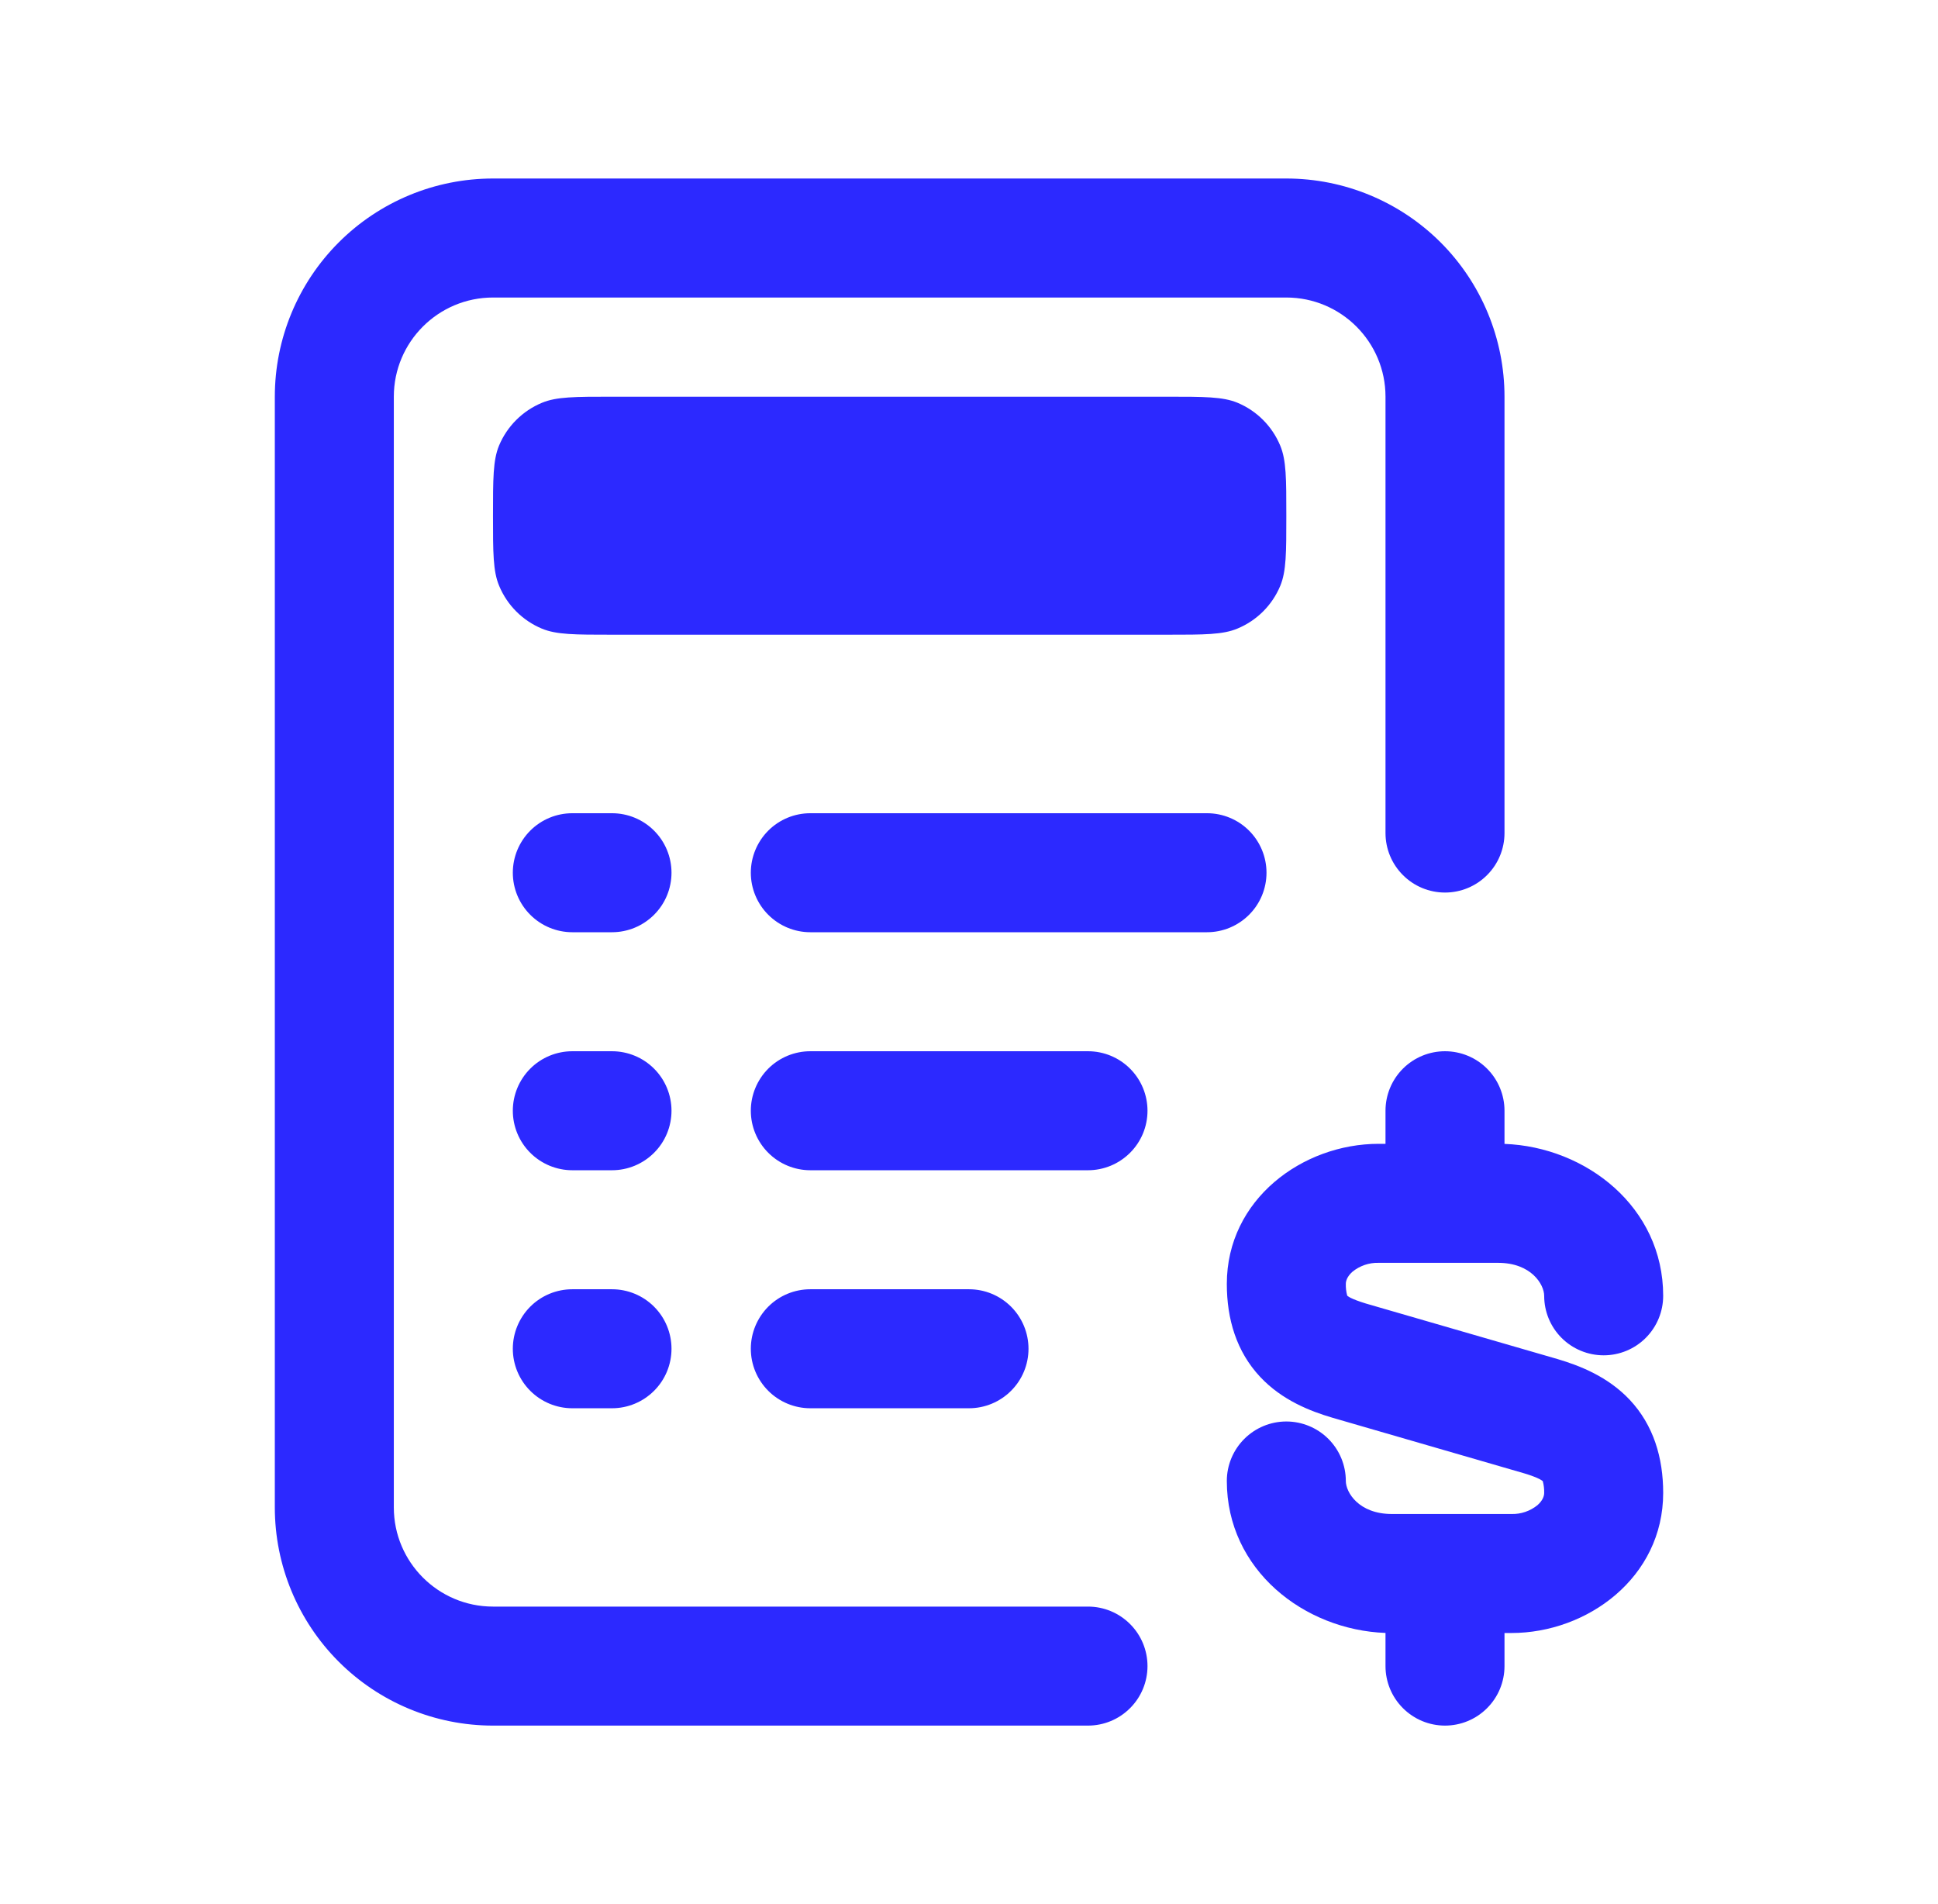 <svg width="57" height="56" viewBox="0 0 57 56" fill="none" xmlns="http://www.w3.org/2000/svg">
<path d="M8.083 11.667C8.083 9.965 8.759 8.333 9.963 7.129C11.166 5.926 12.798 5.25 14.5 5.25H37.833C39.535 5.25 41.167 5.926 42.371 7.129C43.574 8.333 44.25 9.965 44.25 11.667V24.5C44.25 24.964 44.066 25.409 43.737 25.737C43.409 26.066 42.964 26.25 42.5 26.25C42.036 26.25 41.591 26.066 41.263 25.737C40.934 25.409 40.75 24.964 40.75 24.5V11.667C40.75 10.057 39.443 8.75 37.833 8.75H14.5C12.89 8.75 11.583 10.057 11.583 11.667V44.333C11.583 45.943 12.89 47.25 14.5 47.25H32C32.464 47.25 32.909 47.434 33.237 47.763C33.566 48.091 33.75 48.536 33.75 49C33.75 49.464 33.566 49.909 33.237 50.237C32.909 50.566 32.464 50.75 32 50.75H14.5C12.798 50.75 11.166 50.074 9.963 48.871C8.759 47.667 8.083 46.035 8.083 44.333V11.667Z" fill="#2C29FF"/>
<path d="M42.5 30.917C42.964 30.917 43.409 31.101 43.737 31.429C44.066 31.758 44.25 32.203 44.25 32.667V33.642C46.646 33.731 48.917 35.497 48.917 38.11C48.917 38.575 48.732 39.02 48.404 39.348C48.076 39.676 47.631 39.86 47.167 39.86C46.703 39.86 46.257 39.676 45.929 39.348C45.601 39.02 45.417 38.575 45.417 38.11C45.417 37.779 45.039 37.14 44.061 37.14H40.547C40.268 37.132 39.996 37.225 39.779 37.401C39.621 37.541 39.583 37.674 39.583 37.76C39.58 37.878 39.594 37.995 39.625 38.108C39.656 38.131 39.689 38.151 39.723 38.169C39.817 38.215 39.957 38.271 40.174 38.337L45.816 39.972C46.46 40.164 47.286 40.481 47.934 41.169C48.634 41.916 48.917 42.873 48.917 43.906C48.917 46.396 46.686 48.027 44.453 48.027H44.25V49C44.25 49.464 44.066 49.909 43.737 50.237C43.409 50.566 42.964 50.75 42.5 50.75C42.036 50.75 41.591 50.566 41.263 50.237C40.934 49.909 40.75 49.464 40.75 49V48.025C38.354 47.936 36.083 46.17 36.083 43.556C36.083 43.092 36.268 42.647 36.596 42.319C36.924 41.991 37.369 41.806 37.833 41.806C38.297 41.806 38.743 41.991 39.071 42.319C39.399 42.647 39.583 43.092 39.583 43.556C39.583 43.888 39.961 44.527 40.939 44.527H44.453C44.732 44.535 45.004 44.442 45.221 44.266C45.379 44.126 45.417 43.993 45.417 43.906C45.42 43.789 45.406 43.672 45.375 43.559C45.344 43.536 45.311 43.516 45.277 43.498C45.183 43.451 45.043 43.395 44.826 43.33L39.184 41.694C38.54 41.503 37.714 41.186 37.066 40.497C36.366 39.751 36.083 38.794 36.083 37.76C36.083 35.271 38.314 33.64 40.547 33.64H40.75V32.667C40.75 32.203 40.934 31.758 41.263 31.429C41.591 31.101 42.036 30.917 42.5 30.917ZM15.083 25.667C15.083 25.203 15.268 24.758 15.596 24.429C15.924 24.101 16.369 23.917 16.833 23.917H18C18.464 23.917 18.909 24.101 19.237 24.429C19.566 24.758 19.75 25.203 19.75 25.667C19.75 26.131 19.566 26.576 19.237 26.904C18.909 27.232 18.464 27.417 18 27.417H16.833C16.369 27.417 15.924 27.232 15.596 26.904C15.268 26.576 15.083 26.131 15.083 25.667ZM22.083 25.667C22.083 25.203 22.268 24.758 22.596 24.429C22.924 24.101 23.369 23.917 23.833 23.917H35.5C35.964 23.917 36.409 24.101 36.737 24.429C37.066 24.758 37.25 25.203 37.25 25.667C37.25 26.131 37.066 26.576 36.737 26.904C36.409 27.232 35.964 27.417 35.5 27.417H23.833C23.369 27.417 22.924 27.232 22.596 26.904C22.268 26.576 22.083 26.131 22.083 25.667ZM15.083 32.667C15.083 32.203 15.268 31.758 15.596 31.429C15.924 31.101 16.369 30.917 16.833 30.917H18C18.464 30.917 18.909 31.101 19.237 31.429C19.566 31.758 19.75 32.203 19.75 32.667C19.75 33.131 19.566 33.576 19.237 33.904C18.909 34.232 18.464 34.417 18 34.417H16.833C16.369 34.417 15.924 34.232 15.596 33.904C15.268 33.576 15.083 33.131 15.083 32.667ZM22.083 32.667C22.083 32.203 22.268 31.758 22.596 31.429C22.924 31.101 23.369 30.917 23.833 30.917H32C32.464 30.917 32.909 31.101 33.237 31.429C33.566 31.758 33.75 32.203 33.75 32.667C33.75 33.131 33.566 33.576 33.237 33.904C32.909 34.232 32.464 34.417 32 34.417H23.833C23.369 34.417 22.924 34.232 22.596 33.904C22.268 33.576 22.083 33.131 22.083 32.667ZM15.083 39.667C15.083 39.203 15.268 38.758 15.596 38.429C15.924 38.101 16.369 37.917 16.833 37.917H18C18.464 37.917 18.909 38.101 19.237 38.429C19.566 38.758 19.75 39.203 19.75 39.667C19.75 40.131 19.566 40.576 19.237 40.904C18.909 41.232 18.464 41.417 18 41.417H16.833C16.369 41.417 15.924 41.232 15.596 40.904C15.268 40.576 15.083 40.131 15.083 39.667ZM22.083 39.667C22.083 39.203 22.268 38.758 22.596 38.429C22.924 38.101 23.369 37.917 23.833 37.917H28.5C28.964 37.917 29.409 38.101 29.737 38.429C30.066 38.758 30.25 39.203 30.25 39.667C30.25 40.131 30.066 40.576 29.737 40.904C29.409 41.232 28.964 41.417 28.5 41.417H23.833C23.369 41.417 22.924 41.232 22.596 40.904C22.268 40.576 22.083 40.131 22.083 39.667ZM14.5 15.167C14.5 14.079 14.5 13.536 14.677 13.106C14.915 12.536 15.369 12.083 15.94 11.846C16.369 11.667 16.913 11.667 18 11.667H34.333C35.421 11.667 35.964 11.667 36.394 11.844C36.964 12.081 37.417 12.535 37.654 13.106C37.833 13.536 37.833 14.079 37.833 15.167C37.833 16.254 37.833 16.798 37.656 17.227C37.419 17.798 36.965 18.251 36.394 18.487C35.964 18.667 35.421 18.667 34.333 18.667H18C16.913 18.667 16.369 18.667 15.94 18.489C15.369 18.252 14.916 17.798 14.68 17.227C14.5 16.798 14.5 16.254 14.5 15.167Z" fill="#2C29FF"/>
</svg>
